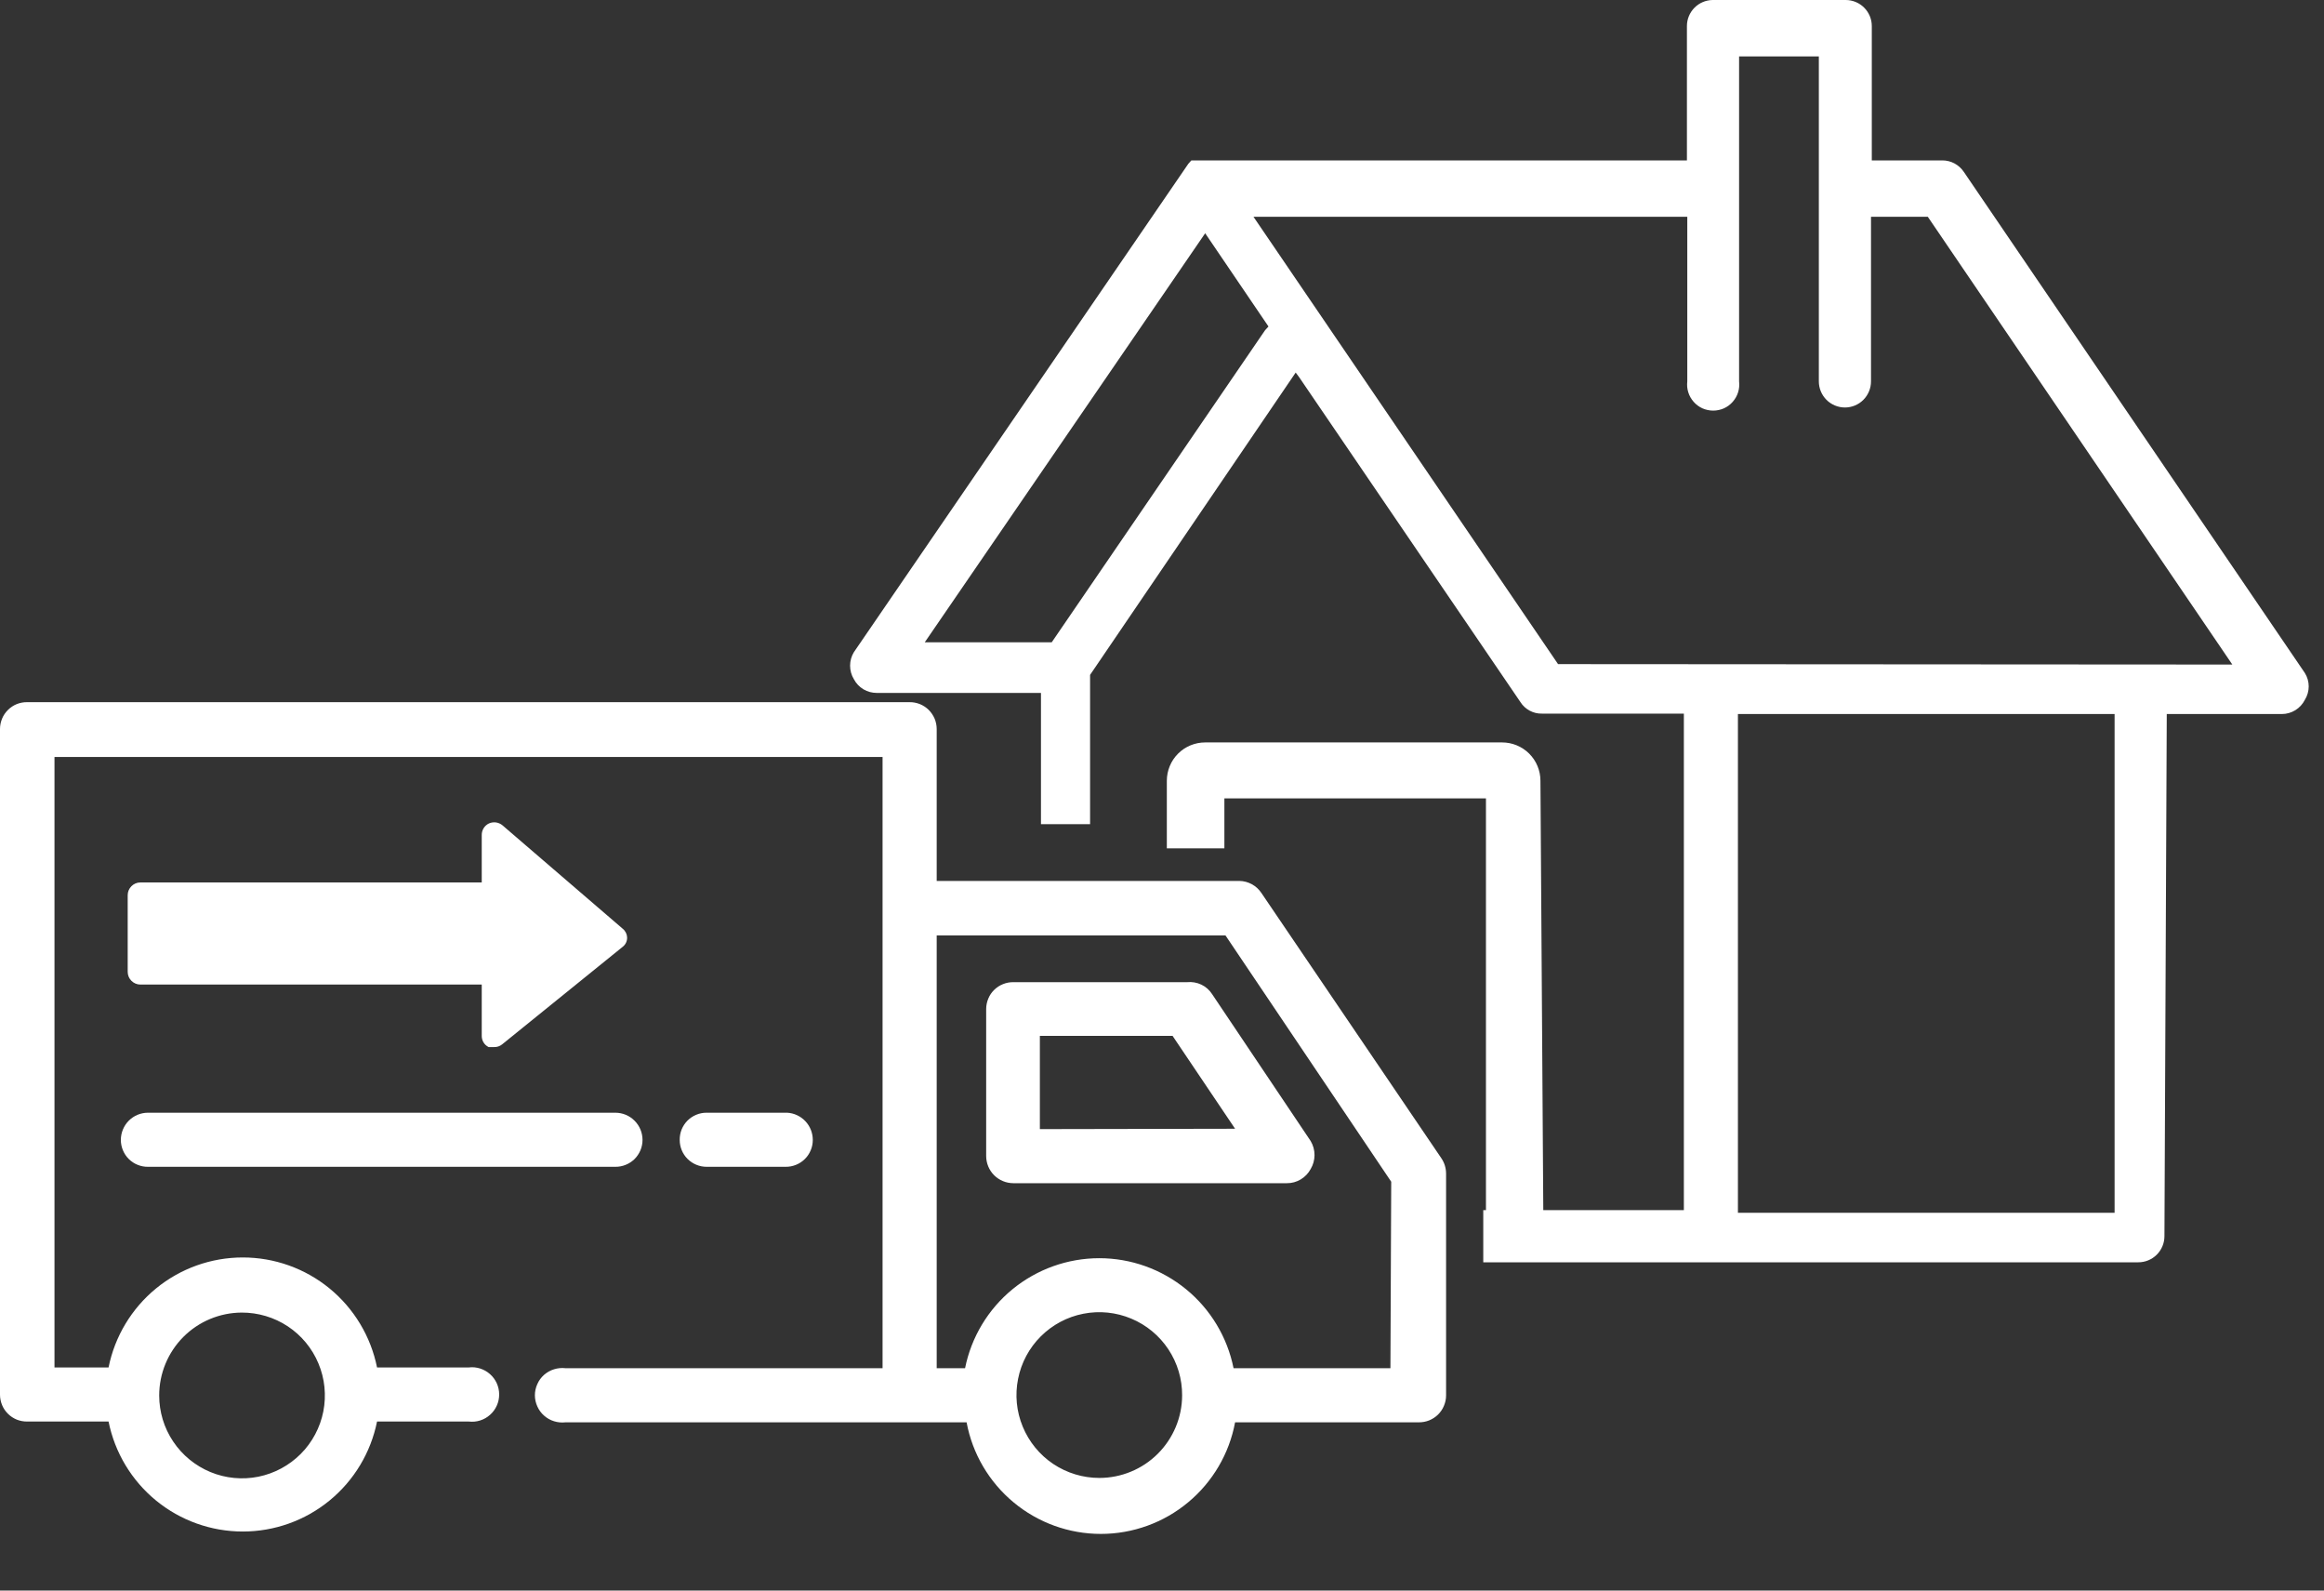 <svg width="38" height="26" viewBox="0 0 38 26" fill="none" xmlns="http://www.w3.org/2000/svg">
<rect x="0" y="0" width="38" height="26" fill="#333333" stroke="none"/>
<path d="M35.429 11.672H37.31C37.389 11.672 37.465 11.65 37.532 11.609C37.598 11.568 37.652 11.509 37.687 11.44C37.728 11.374 37.75 11.298 37.75 11.22C37.75 11.143 37.728 11.066 37.687 11.001L32.111 2.81C32.072 2.752 32.02 2.705 31.959 2.672C31.898 2.639 31.829 2.622 31.76 2.622H30.606V0.426C30.606 0.313 30.561 0.205 30.481 0.125C30.401 0.045 30.293 0 30.179 0H28.003C27.891 0.002 27.784 0.047 27.706 0.127C27.627 0.207 27.583 0.314 27.583 0.426V2.622H19.706H19.605H19.53H19.48L19.43 2.678L13.961 10.662C13.921 10.728 13.9 10.804 13.9 10.882C13.9 10.959 13.921 11.035 13.961 11.101C13.997 11.17 14.051 11.227 14.117 11.267C14.184 11.307 14.26 11.327 14.337 11.327H17.021V13.472H17.824V11.032L21.186 6.09L21.242 6.165L24.861 11.477C24.898 11.536 24.951 11.584 25.012 11.617C25.074 11.65 25.142 11.667 25.212 11.665H27.533V19.781H24.253V20.634H34.965C35.078 20.634 35.186 20.589 35.266 20.509C35.346 20.429 35.391 20.321 35.391 20.207L35.429 11.672ZM20.684 5.4L17.197 10.499H15.121L19.706 3.813L20.741 5.337L20.684 5.4ZM34.576 19.825H28.417V11.672H34.576V19.825ZM25.476 10.856L20.496 3.544H27.589V6.234C27.582 6.294 27.587 6.355 27.605 6.412C27.623 6.47 27.653 6.523 27.693 6.568C27.733 6.614 27.782 6.65 27.837 6.675C27.892 6.699 27.952 6.712 28.013 6.712C28.073 6.712 28.133 6.699 28.188 6.675C28.243 6.65 28.292 6.614 28.332 6.568C28.372 6.523 28.402 6.47 28.42 6.412C28.438 6.355 28.443 6.294 28.436 6.234V0.922H29.74V6.234C29.74 6.347 29.785 6.456 29.865 6.536C29.945 6.616 30.054 6.661 30.167 6.661C30.28 6.661 30.389 6.616 30.468 6.536C30.548 6.456 30.593 6.347 30.593 6.234V3.544H31.522L36.501 10.863L25.476 10.856Z" fill="white"/>
<path d="M20.628 14.601C20.588 14.54 20.535 14.49 20.471 14.455C20.408 14.42 20.337 14.401 20.264 14.4H15.316V11.917C15.316 11.858 15.304 11.801 15.282 11.747C15.259 11.694 15.226 11.645 15.185 11.604C15.143 11.563 15.094 11.531 15.04 11.509C14.986 11.488 14.928 11.477 14.87 11.478H0.445C0.387 11.477 0.329 11.488 0.275 11.509C0.221 11.531 0.172 11.563 0.131 11.604C0.089 11.645 0.056 11.694 0.034 11.747C0.012 11.801 -5.93523e-06 11.858 2.28539e-09 11.917V22.798C-5.93523e-06 22.856 0.012 22.914 0.034 22.968C0.056 23.021 0.089 23.07 0.131 23.111C0.172 23.152 0.221 23.184 0.275 23.206C0.329 23.227 0.387 23.238 0.445 23.237H1.775C1.877 23.744 2.151 24.2 2.551 24.528C2.951 24.856 3.453 25.035 3.97 25.035C4.487 25.035 4.989 24.856 5.389 24.528C5.789 24.2 6.063 23.744 6.165 23.237H7.664C7.727 23.244 7.79 23.239 7.85 23.22C7.91 23.201 7.965 23.17 8.012 23.128C8.06 23.086 8.097 23.035 8.123 22.977C8.149 22.92 8.162 22.858 8.162 22.795C8.162 22.732 8.149 22.67 8.123 22.612C8.097 22.555 8.06 22.504 8.012 22.462C7.965 22.42 7.91 22.389 7.85 22.37C7.79 22.351 7.727 22.345 7.664 22.353H6.165C6.063 21.846 5.789 21.39 5.389 21.062C4.989 20.734 4.487 20.555 3.97 20.555C3.453 20.555 2.951 20.734 2.551 21.062C2.151 21.39 1.877 21.846 1.775 22.353H0.891V12.374H14.431V22.365H9.245C9.182 22.358 9.119 22.364 9.059 22.383C8.999 22.401 8.943 22.433 8.896 22.474C8.849 22.516 8.811 22.567 8.786 22.625C8.76 22.682 8.746 22.744 8.746 22.808C8.746 22.87 8.76 22.933 8.786 22.99C8.811 23.047 8.849 23.099 8.896 23.14C8.943 23.182 8.999 23.214 9.059 23.232C9.119 23.251 9.182 23.257 9.245 23.25H15.805C15.9 23.762 16.172 24.225 16.573 24.558C16.974 24.892 17.479 25.074 18 25.074C18.521 25.074 19.026 24.892 19.427 24.558C19.828 24.225 20.1 23.762 20.195 23.25H23.199C23.257 23.25 23.315 23.24 23.369 23.218C23.423 23.196 23.472 23.164 23.514 23.123C23.555 23.082 23.588 23.034 23.61 22.98C23.633 22.926 23.645 22.869 23.645 22.811V19.186C23.645 19.096 23.619 19.009 23.569 18.935L20.628 14.601ZM3.951 21.456C4.219 21.455 4.482 21.533 4.706 21.681C4.929 21.829 5.104 22.04 5.207 22.288C5.311 22.535 5.338 22.808 5.287 23.071C5.235 23.334 5.107 23.576 4.918 23.766C4.728 23.956 4.487 24.086 4.224 24.139C3.961 24.192 3.688 24.165 3.441 24.063C3.193 23.96 2.981 23.787 2.832 23.564C2.682 23.341 2.603 23.079 2.603 22.811C2.603 22.452 2.745 22.109 2.997 21.855C3.25 21.601 3.593 21.458 3.951 21.456ZM17.975 24.159C17.707 24.159 17.444 24.079 17.221 23.93C16.999 23.781 16.825 23.569 16.723 23.321C16.62 23.073 16.594 22.801 16.647 22.538C16.699 22.275 16.829 22.033 17.019 21.844C17.209 21.655 17.451 21.526 17.714 21.475C17.978 21.423 18.25 21.451 18.498 21.555C18.745 21.658 18.956 21.833 19.104 22.056C19.252 22.28 19.331 22.542 19.329 22.811C19.328 23.169 19.184 23.512 18.93 23.765C18.677 24.017 18.333 24.159 17.975 24.159ZM22.735 22.365H20.17C20.068 21.858 19.794 21.402 19.393 21.074C18.993 20.747 18.492 20.567 17.975 20.567C17.458 20.567 16.956 20.747 16.556 21.074C16.156 21.402 15.882 21.858 15.78 22.365H15.316V15.291H20.038L22.748 19.317L22.735 22.365Z" fill="white"/>
<path d="M12.87 18.189H11.553C11.495 18.189 11.437 18.2 11.383 18.223C11.33 18.245 11.281 18.278 11.24 18.319C11.199 18.361 11.167 18.41 11.145 18.464C11.124 18.518 11.113 18.576 11.114 18.634C11.114 18.75 11.16 18.862 11.242 18.944C11.325 19.026 11.436 19.073 11.553 19.073H12.845C12.903 19.074 12.961 19.063 13.015 19.041C13.069 19.02 13.118 18.987 13.159 18.947C13.201 18.906 13.234 18.857 13.256 18.803C13.279 18.75 13.29 18.692 13.29 18.634C13.29 18.52 13.247 18.41 13.169 18.328C13.091 18.245 12.984 18.195 12.87 18.189Z" fill="white"/>
<path d="M2.421 19.073H10.06C10.118 19.074 10.176 19.063 10.23 19.041C10.284 19.02 10.333 18.987 10.375 18.947C10.416 18.906 10.449 18.857 10.472 18.803C10.494 18.75 10.506 18.692 10.506 18.634C10.506 18.516 10.459 18.402 10.375 18.319C10.292 18.235 10.178 18.189 10.06 18.189H2.421C2.303 18.189 2.19 18.235 2.106 18.319C2.023 18.402 1.976 18.516 1.976 18.634C1.976 18.692 1.988 18.75 2.01 18.803C2.033 18.857 2.065 18.906 2.107 18.947C2.148 18.987 2.197 19.02 2.251 19.041C2.305 19.063 2.363 19.074 2.421 19.073Z" fill="white"/>
<path d="M19.411 16.055H16.57C16.512 16.054 16.454 16.065 16.4 16.087C16.346 16.108 16.297 16.141 16.256 16.181C16.214 16.222 16.181 16.271 16.159 16.325C16.137 16.378 16.125 16.436 16.125 16.494V18.896C16.125 19.014 16.172 19.128 16.255 19.211C16.339 19.294 16.452 19.341 16.57 19.341H21.042C21.122 19.342 21.2 19.32 21.269 19.279C21.337 19.238 21.393 19.18 21.431 19.109C21.472 19.04 21.494 18.961 21.494 18.881C21.494 18.8 21.472 18.721 21.431 18.652L19.819 16.25C19.776 16.183 19.715 16.129 19.643 16.095C19.571 16.061 19.491 16.047 19.411 16.055ZM17.003 18.457V16.933H19.173L20.195 18.451L17.003 18.457Z" fill="white"/>
<path d="M25.238 20.314H24.297V13.051H20.02V13.867H19.079V12.763C19.079 12.597 19.145 12.437 19.263 12.319C19.38 12.202 19.54 12.136 19.706 12.136H24.561C24.727 12.136 24.886 12.202 25.004 12.319C25.122 12.437 25.188 12.597 25.188 12.763L25.238 20.314Z" fill="white"/>
<path d="M10.185 15.184L8.216 13.491C8.186 13.466 8.149 13.45 8.111 13.444C8.072 13.439 8.032 13.444 7.996 13.46C7.961 13.476 7.93 13.503 7.909 13.536C7.888 13.57 7.877 13.608 7.877 13.648V14.425H2.295C2.24 14.425 2.188 14.447 2.149 14.486C2.11 14.525 2.088 14.578 2.088 14.632V15.887C2.088 15.942 2.11 15.994 2.149 16.033C2.188 16.072 2.24 16.094 2.295 16.094H7.877V16.934C7.877 16.972 7.887 17.009 7.907 17.041C7.927 17.074 7.956 17.099 7.99 17.116H8.078C8.126 17.118 8.173 17.102 8.21 17.072L10.179 15.479C10.203 15.461 10.223 15.437 10.236 15.41C10.249 15.383 10.255 15.353 10.254 15.322C10.253 15.296 10.246 15.27 10.234 15.246C10.222 15.223 10.206 15.201 10.185 15.184Z" fill="white"/>
</svg>
